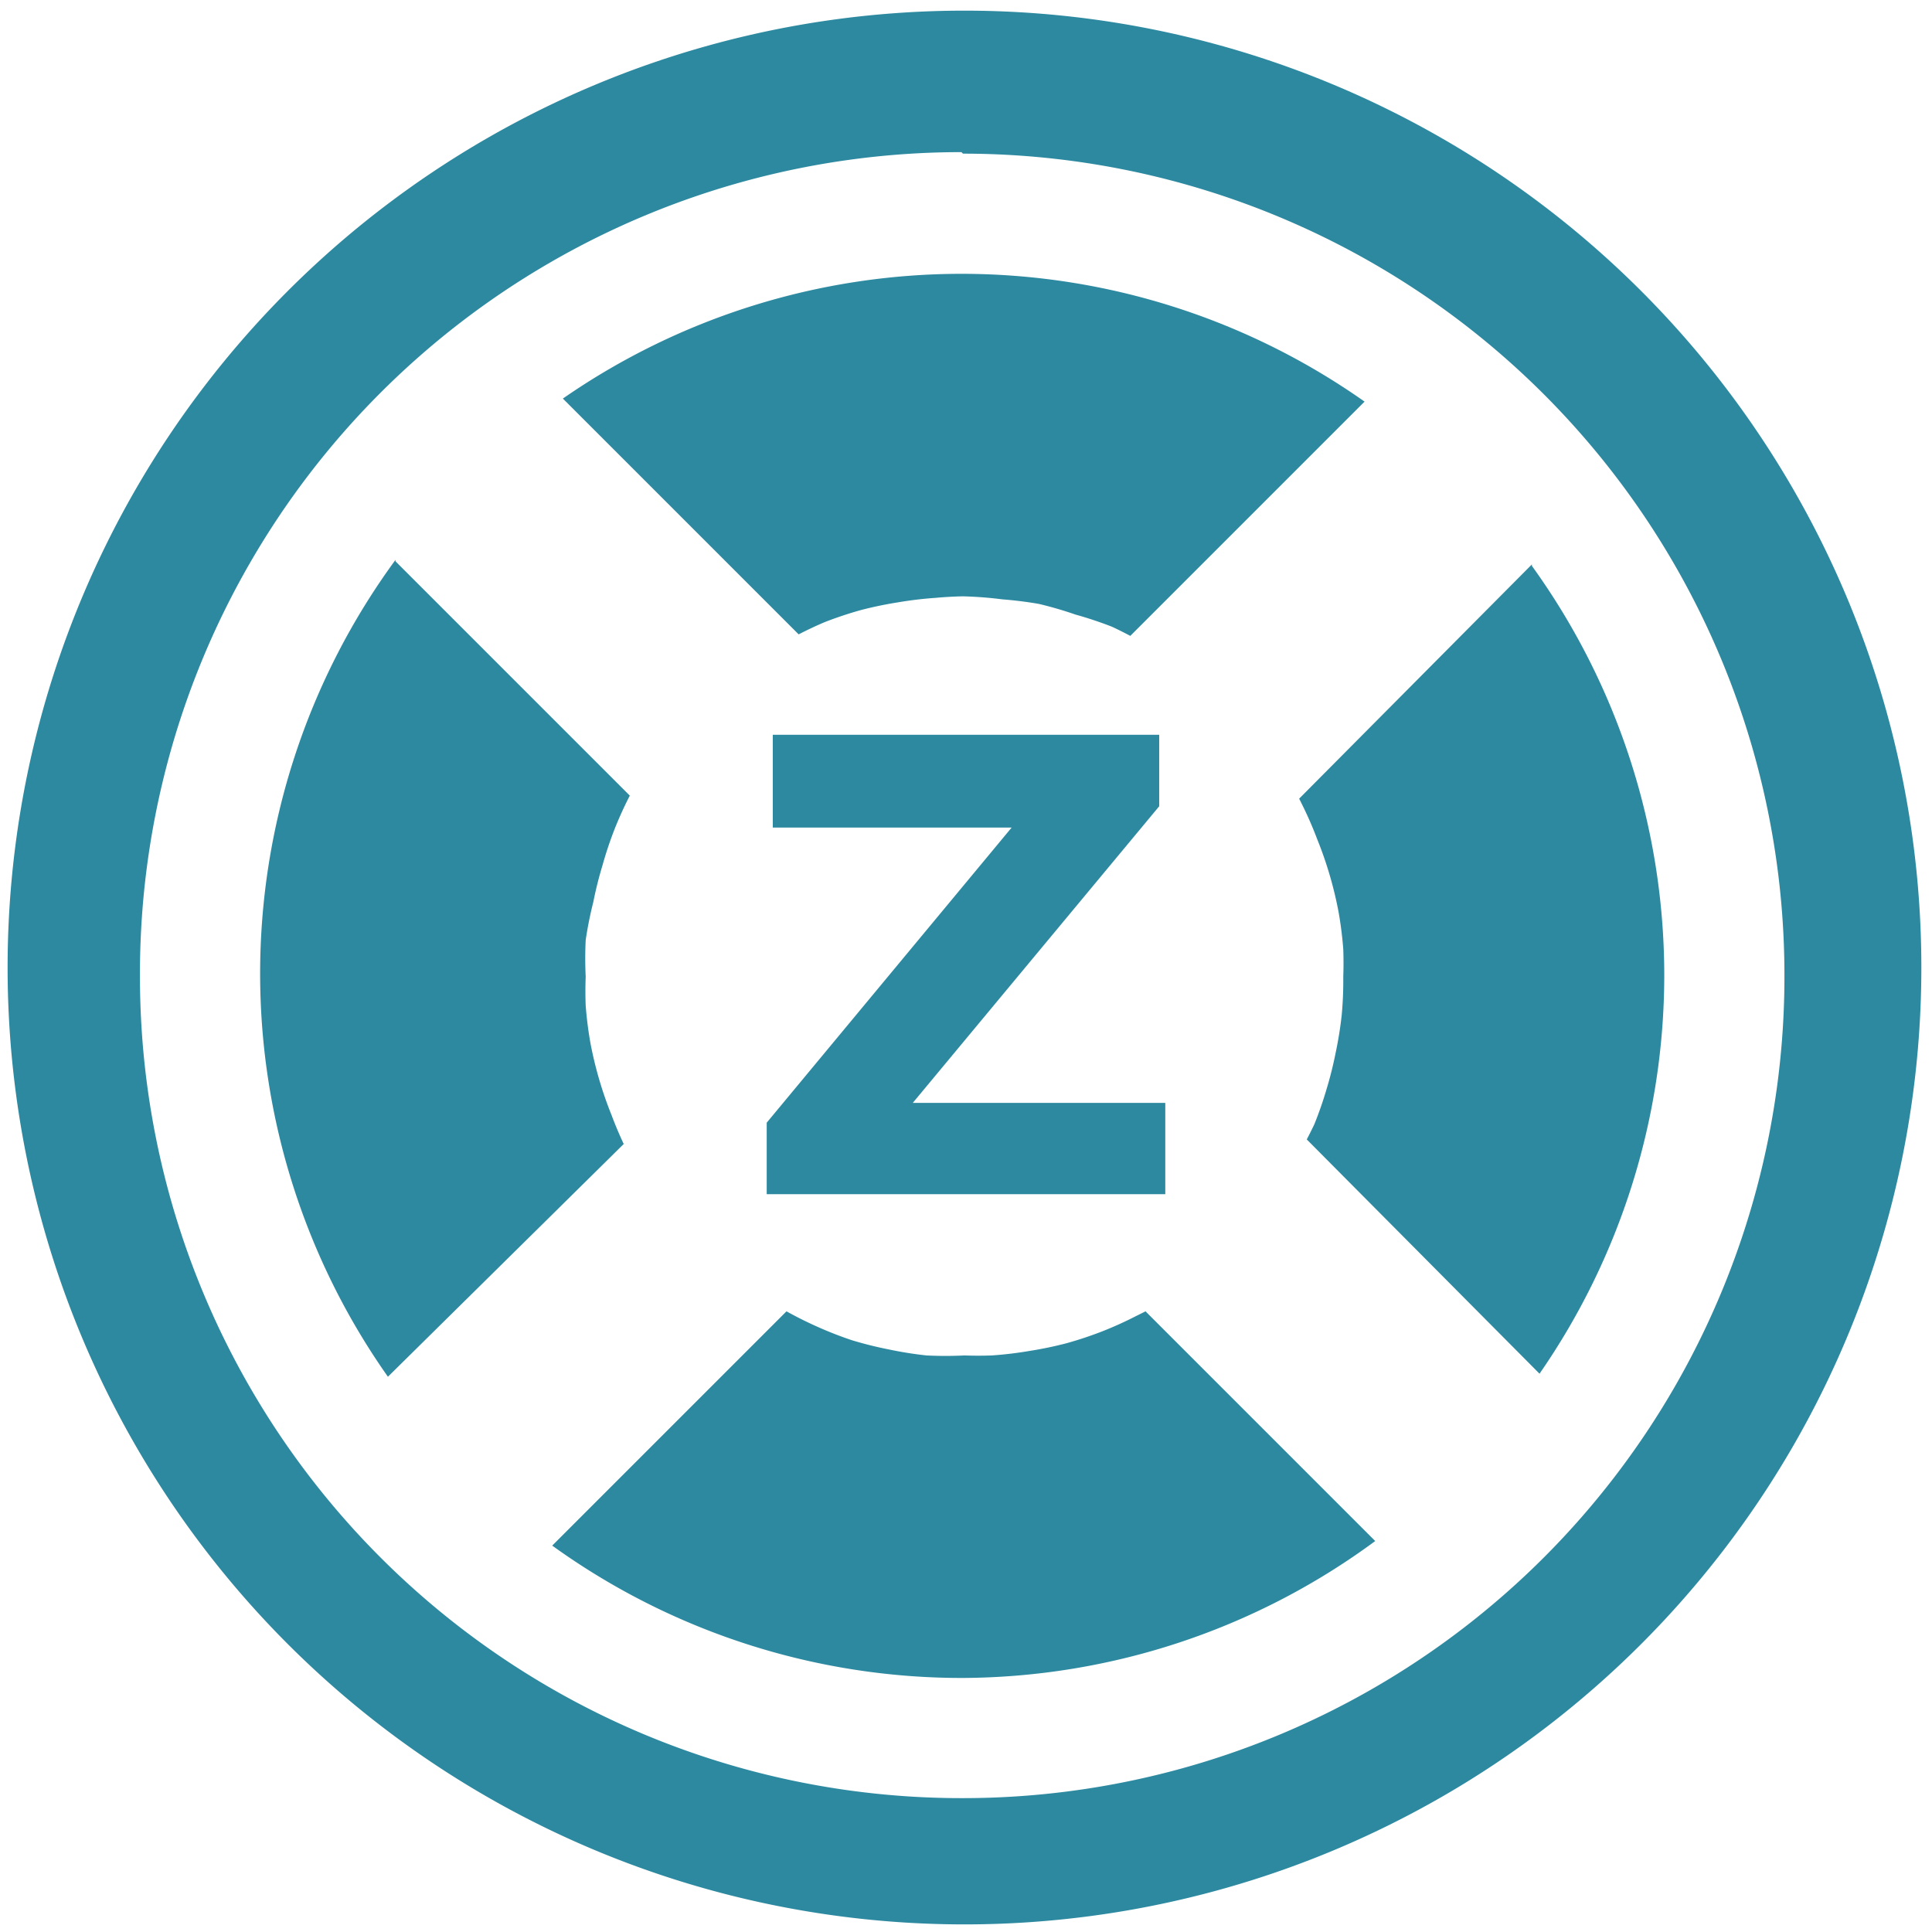 <?xml version="1.0" encoding="UTF-8" standalone="no"?>
<svg
   xmlns:dc="http://purl.org/dc/elements/1.1/"
   xmlns:cc="http://creativecommons.org/ns#"
   xmlns:rdf="http://www.w3.org/1999/02/22-rdf-syntax-ns#"
   xmlns:svg="http://www.w3.org/2000/svg"
   xmlns="http://www.w3.org/2000/svg"
   xmlns:sodipodi="http://sodipodi.sourceforge.net/DTD/sodipodi-0.dtd"
   xmlns:inkscape="http://www.inkscape.org/namespaces/inkscape"
   width="48"
   height="48"
   viewBox="0 0 12.7 12.7"
   version="1.1"
   id="svg4"
   sodipodi:docname="zynaddsubfx.svg"
   inkscape:version="0.92.4 (5da689c313, 2019-01-14)">
  <defs
     id="defs8" />
  <sodipodi:namedview
     pagecolor="#ffffff"
     bordercolor="#666666"
     borderopacity="1"
     objecttolerance="10"
     gridtolerance="10"
     guidetolerance="10"
     inkscape:pageopacity="0"
     inkscape:pageshadow="2"
     inkscape:window-width="1087"
     inkscape:window-height="480"
     id="namedview6"
     showgrid="false"
     inkscape:zoom="4.9166667"
     inkscape:cx="2.1355932"
     inkscape:cy="24"
     inkscape:window-x="0"
     inkscape:window-y="25"
     inkscape:window-maximized="0"
     inkscape:current-layer="svg4" />
  <path
     d="M 6.34,0.07 A 6.29,6.29 0 0 0 0.05,6.37 6.29,6.29 0 0 0 6.35,12.65 6.29,6.29 0 0 0 12.63,6.36 6.29,6.29 0 0 0 6.34,0.07 Z M 6.32,1 6.33,1.01 a 5.4,5.4 0 0 1 5.4,5.4 5.4,5.4 0 0 1 -5.4,5.41 A 5.4,5.4 0 0 1 0.92,6.42 5.4,5.4 0 0 1 6.32,1 Z m 0,0.8 A 4.6,4.6 0 0 0 3.7,2.62 L 5.25,4.17 A 2.5,2.5 0 0 1 5.42,4.09 2.5,2.5 0 0 1 5.66,4.01 2.5,2.5 0 0 1 5.9,3.96 2.5,2.5 0 0 1 6.15,3.93 2.5,2.5 0 0 1 6.33,3.92 2.5,2.5 0 0 1 6.59,3.94 2.5,2.5 0 0 1 6.83,3.97 2.5,2.5 0 0 1 7.07,4.04 2.5,2.5 0 0 1 7.31,4.12 2.5,2.5 0 0 1 7.43,4.18 L 8.97,2.64 A 4.6,4.6 0 0 0 6.33,1.8 Z M 2.6,3.68 A 4.6,4.6 0 0 0 1.71,6.41 4.6,4.6 0 0 0 2.55,9.05 L 4.1,7.52 A 2.5,2.5 0 0 1 4.02,7.33 2.5,2.5 0 0 1 3.94,7.1 2.5,2.5 0 0 1 3.88,6.85 2.5,2.5 0 0 1 3.85,6.61 2.5,2.5 0 0 1 3.85,6.42 2.5,2.5 0 0 1 3.85,6.18 2.5,2.5 0 0 1 3.9,5.93 2.5,2.5 0 0 1 3.96,5.69 2.5,2.5 0 0 1 4.04,5.45 2.5,2.5 0 0 1 4.14,5.23 L 2.6,3.69 Z M 10.07,3.71 8.54,5.25 A 2.5,2.5 0 0 1 8.56,5.29 2.5,2.5 0 0 1 8.66,5.52 2.5,2.5 0 0 1 8.74,5.75 2.5,2.5 0 0 1 8.8,6 2.5,2.5 0 0 1 8.83,6.24 2.5,2.5 0 0 1 8.83,6.42 2.5,2.5 0 0 1 8.82,6.67 2.5,2.5 0 0 1 8.78,6.92 2.5,2.5 0 0 1 8.72,7.16 2.5,2.5 0 0 1 8.64,7.39 2.5,2.5 0 0 1 8.59,7.49 l 1.53,1.54 A 4.6,4.6 0 0 0 10.94,6.41 4.6,4.6 0 0 0 10.07,3.72 Z M 5.08,4.84 v 0.6 H 6.65 L 5.04,7.38 V 7.85 H 7.66 V 7.25 H 6 L 7.62,5.3 V 4.83 H 5.08 Z M 7.53,8.62 A 2.5,2.5 0 0 1 7.47,8.65 2.5,2.5 0 0 1 7.25,8.75 2.5,2.5 0 0 1 7.01,8.83 2.5,2.5 0 0 1 6.77,8.88 2.5,2.5 0 0 1 6.52,8.91 2.5,2.5 0 0 1 6.34,8.91 2.5,2.5 0 0 1 6.09,8.91 2.5,2.5 0 0 1 5.84,8.87 2.5,2.5 0 0 1 5.6,8.81 2.5,2.5 0 0 1 5.37,8.72 2.5,2.5 0 0 1 5.17,8.62 l -1.54,1.54 a 4.6,4.6 0 0 0 2.7,0.87 4.6,4.6 0 0 0 2.71,-0.9 z"
     id="path2"
     inkscape:connector-curvature="0"
     style="fill:#2c89a0" />
</svg>
